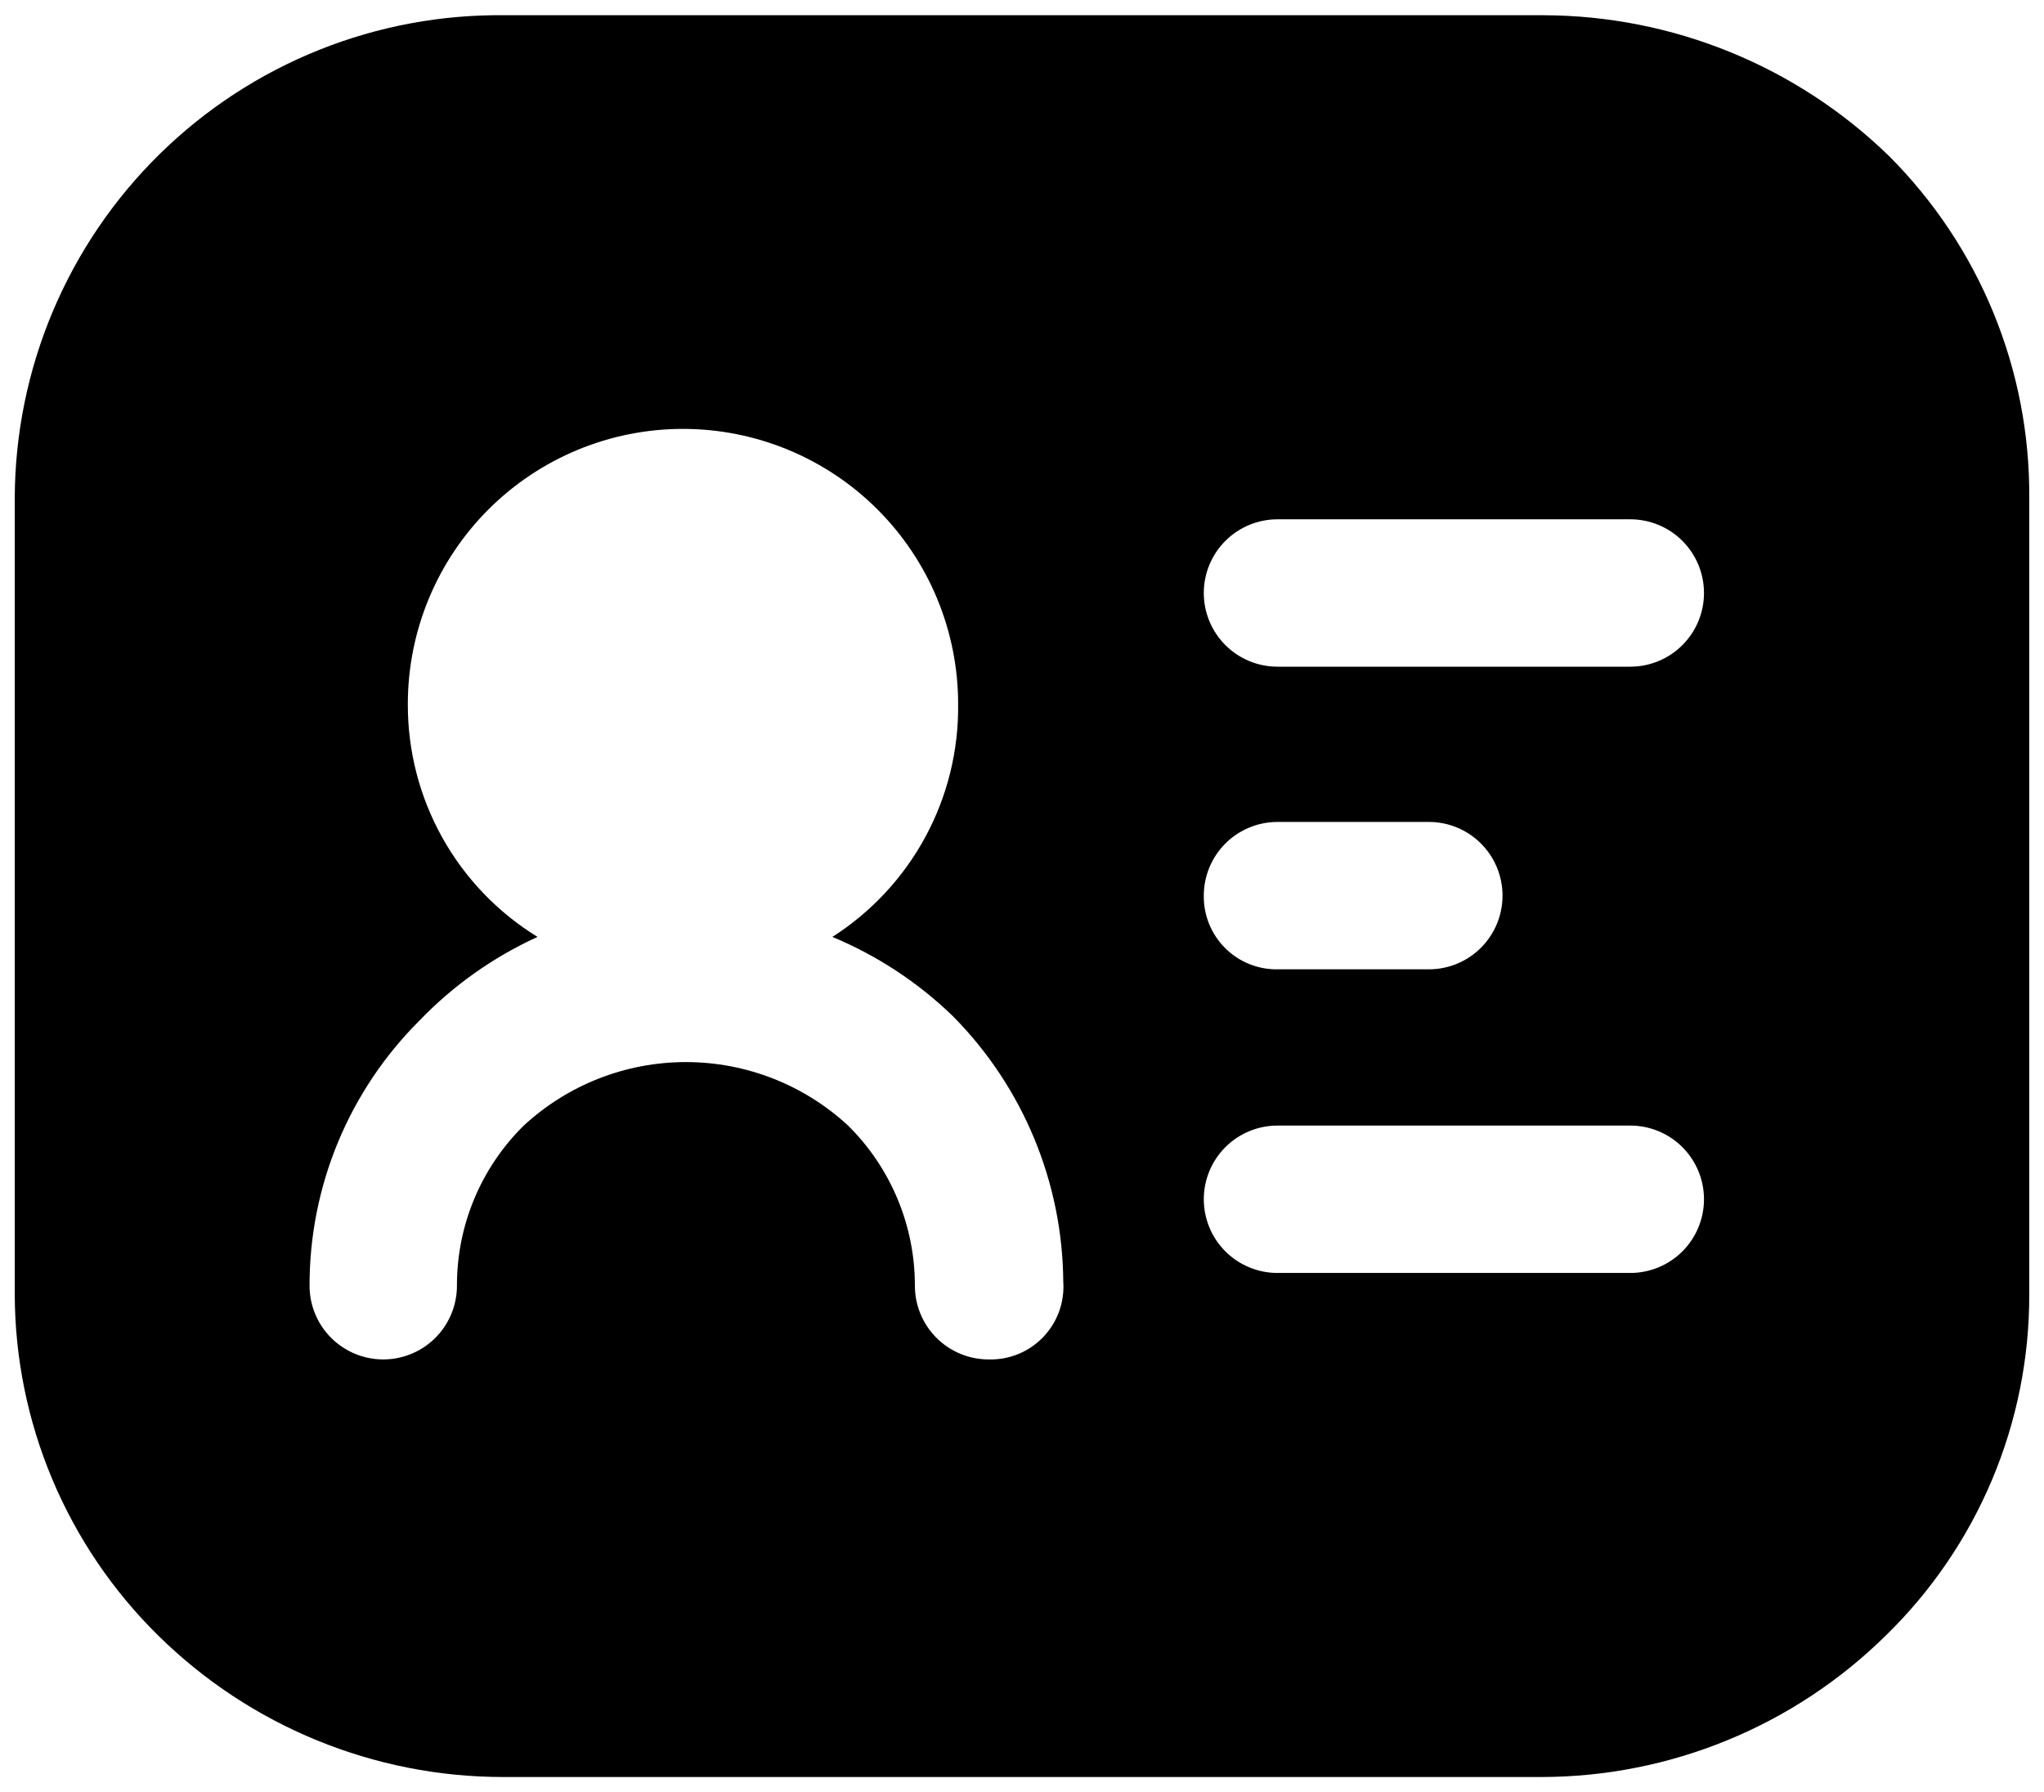 <svg width="130" height="114" viewBox="0 0 130 114" fill="none" xmlns="http://www.w3.org/2000/svg">
<path d="M120.125 9.906C114.247 4.198 106.382 0.994 98.188 0.969H32.188C28.115 0.911 24.071 1.661 20.291 3.176C16.51 4.691 13.067 6.94 10.161 9.794C7.255 12.647 4.943 16.049 3.36 19.802C1.777 23.554 0.954 27.584 0.938 31.656V82.344C0.95 86.382 1.763 90.379 3.329 94.101C4.896 97.823 7.184 101.199 10.062 104.031C15.909 109.797 23.789 113.03 32 113.031H98C106.211 113.03 114.091 109.797 119.938 104.031C122.833 101.211 125.132 97.839 126.7 94.113C128.267 90.388 129.071 86.386 129.062 82.344V31.656C129.09 27.619 128.314 23.617 126.779 19.883C125.245 16.149 122.983 12.758 120.125 9.906ZM62.875 86.469C61.632 86.469 60.44 85.975 59.56 85.096C58.681 84.217 58.188 83.025 58.188 81.781C58.189 79.886 57.814 78.01 57.084 76.261C56.355 74.513 55.285 72.926 53.938 71.594C51.131 68.998 47.448 67.556 43.625 67.556C39.802 67.556 36.119 68.998 33.312 71.594C31.962 72.924 30.891 74.51 30.161 76.259C29.431 78.009 29.058 79.886 29.062 81.781C29.062 83.025 28.569 84.217 27.69 85.096C26.811 85.975 25.618 86.469 24.375 86.469C23.132 86.469 21.939 85.975 21.06 85.096C20.181 84.217 19.688 83.025 19.688 81.781C19.683 78.646 20.299 75.54 21.5 72.644C22.701 69.748 24.465 67.118 26.688 64.906C28.831 62.679 31.375 60.877 34.188 59.594C31.657 58.04 29.57 55.861 28.125 53.267C26.68 50.673 25.927 47.751 25.938 44.781C25.938 40.14 27.781 35.689 31.063 32.407C34.345 29.125 38.796 27.281 43.438 27.281C48.079 27.281 52.53 29.125 55.812 32.407C59.094 35.689 60.938 40.14 60.938 44.781C60.974 47.727 60.259 50.633 58.859 53.225C57.459 55.818 55.421 58.01 52.938 59.594C55.794 60.781 58.406 62.5 60.625 64.656C65.069 69.154 67.581 75.209 67.625 81.531C67.669 82.175 67.578 82.821 67.357 83.427C67.136 84.034 66.791 84.587 66.344 85.052C65.896 85.517 65.357 85.884 64.759 86.128C64.162 86.372 63.52 86.488 62.875 86.469ZM103.688 80.969H81.25C80.007 80.969 78.814 80.475 77.935 79.596C77.056 78.717 76.562 77.525 76.562 76.281C76.562 75.038 77.056 73.846 77.935 72.967C78.814 72.088 80.007 71.594 81.25 71.594H103.688C104.931 71.594 106.123 72.088 107.002 72.967C107.881 73.846 108.375 75.038 108.375 76.281C108.375 77.525 107.881 78.717 107.002 79.596C106.123 80.475 104.931 80.969 103.688 80.969ZM76.562 56.969C76.562 55.726 77.056 54.533 77.935 53.654C78.814 52.775 80.007 52.281 81.25 52.281H90.875C92.118 52.281 93.311 52.775 94.19 53.654C95.069 54.533 95.562 55.726 95.562 56.969C95.562 58.212 95.069 59.404 94.19 60.283C93.311 61.163 92.118 61.656 90.875 61.656H81.25C80.632 61.665 80.019 61.549 79.446 61.317C78.874 61.084 78.354 60.739 77.917 60.302C77.48 59.865 77.135 59.345 76.902 58.773C76.67 58.2 76.554 57.587 76.562 56.969ZM103.688 42.406H81.25C80.007 42.406 78.814 41.913 77.935 41.033C77.056 40.154 76.562 38.962 76.562 37.719C76.562 36.476 77.056 35.283 77.935 34.404C78.814 33.525 80.007 33.031 81.25 33.031H103.688C104.931 33.031 106.123 33.525 107.002 34.404C107.881 35.283 108.375 36.476 108.375 37.719C108.375 38.962 107.881 40.154 107.002 41.033C106.123 41.913 104.931 42.406 103.688 42.406Z" fill="url(#paint0_linear_3321_636)" style=""/>
<defs>
<linearGradient id="paint0_linear_3321_636" x1="-6.092" y1="47.492" x2="66.125" y2="124.617" gradientUnits="userSpaceOnUse">
<stop stop-color="#580069" style="stop-color:#580069;stop-color:color(display-p3 0.346 0 0.412);stop-opacity:1;"/>
<stop offset="1" stop-color="#C205BB" style="stop-color:#C205BB;stop-color:color(display-p3 0.761 0.021 0.732);stop-opacity:1;"/>
</linearGradient>
</defs>
</svg>
